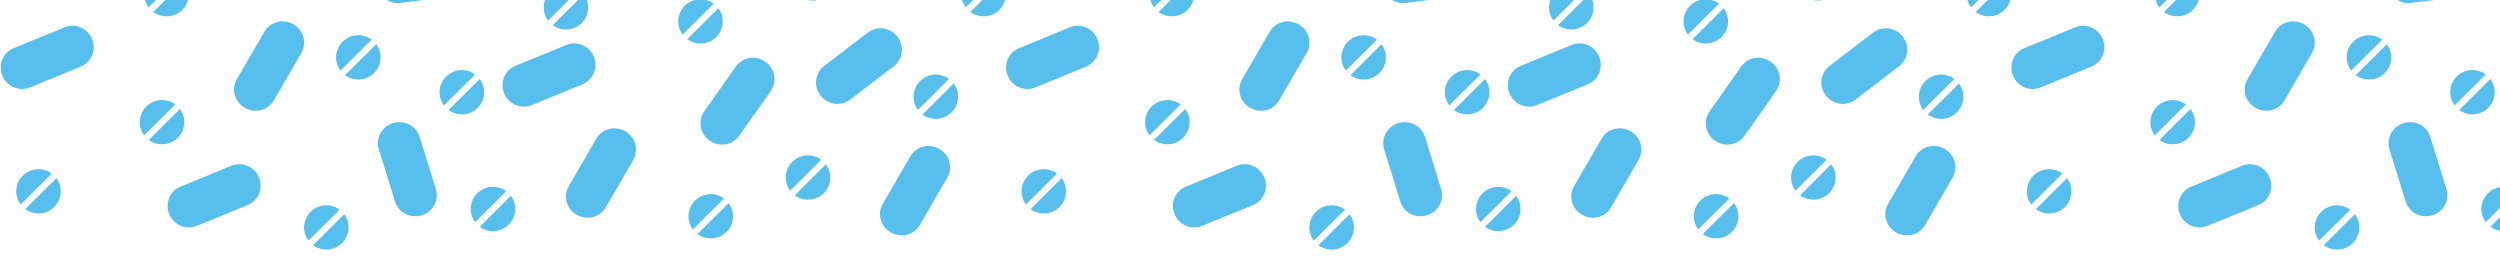 <?xml version="1.0" encoding="utf-8"?>
<!-- Generator: Adobe Illustrator 17.0.0, SVG Export Plug-In . SVG Version: 6.00 Build 0)  -->
<!DOCTYPE svg PUBLIC "-//W3C//DTD SVG 1.1//EN" "http://www.w3.org/Graphics/SVG/1.1/DTD/svg11.dtd">
<svg version="1.1" id="Layer_1" xmlns="http://www.w3.org/2000/svg" xmlns:xlink="http://www.w3.org/1999/xlink" x="0px" y="0px"
	 width="750px" height="83px" viewBox="0 0 750 83" enable-background="new 0 0 750 83" xml:space="preserve">
<rect x="0.028" y="0.248" fill="none" width="749.945" height="82.507"/>
<path fill="#56BFED" d="M781.33,16.99c-1.34-3.235-4.995-4.805-8.187-3.524c0,0.002-0.004,0.002-0.004,0.002
	s-15.317,6.282-15.352,6.298c-3.2,1.314-4.704,5.011-3.352,8.256c1.344,3.251,5.03,4.819,8.23,3.506
	c0.037-0.015,0.072-0.031,0.111-0.049c0.004-0.002,0.008,0,0.014-0.002l15.229-6.246c0,0,0.002-0.003,0.004-0.003
	C781.193,23.9,782.672,20.223,781.33,16.99z"/>
<path fill="#56BFED" d="M721.094,36.942c-3.36,1.034-5.265,4.51-4.276,7.787c0.004,0,0.004,0.003,0.004,0.003
	s4.891,15.743,4.903,15.779c1.022,3.29,4.585,5.114,7.96,4.076c3.378-1.038,5.286-4.544,4.263-7.831
	c-0.012-0.037-0.025-0.075-0.041-0.116c0-0.004,0.006-0.008,0-0.015l-4.86-15.65c0,0-0.004-0.002-0.004-0.004
	C728.006,37.708,724.456,35.909,721.094,36.942z"/>
<path fill="#56BFED" d="M680.874,53.229c-1.342-3.235-4.997-4.803-8.189-3.523c0,0.001-0.002,0.001-0.002,0.001
	s-15.319,6.284-15.352,6.299c-3.202,1.311-4.702,5.01-3.354,8.255c1.346,3.251,5.03,4.818,8.23,3.506
	c0.037-0.015,0.074-0.032,0.111-0.051c0.004,0,0.01,0.005,0.014,0l15.231-6.247c0,0,0-0.002,0.004-0.002
	C680.736,60.139,682.214,56.462,680.874,53.229z"/>
<path fill="#56BFED" d="M630.803,11.696c-1.338-3.235-4.995-4.804-8.187-3.523c0,0.001-0.002,0.001-0.002,0.001
	s-15.319,6.284-15.354,6.298c-3.198,1.312-4.7,5.01-3.352,8.256c1.346,3.25,5.032,4.818,8.228,3.506
	c0.037-0.014,0.076-0.034,0.115-0.05c0.002-0.002,0.01,0.002,0.014-0.002l15.229-6.247c0,0,0.002-0.003,0.004-0.003
	C630.666,18.606,632.147,14.929,630.803,11.696z"/>
<g>
	<path fill="#56BFED" d="M714.662,11.88c-2.614-1.933-6.322-1.72-8.693,0.638c-2.371,2.357-2.586,6.046-0.643,8.644L714.662,11.88z"
		/>
	<path fill="#56BFED" d="M716.052,13.264l-9.336,9.283c2.612,1.929,6.321,1.716,8.691-0.641S717.992,15.862,716.052,13.264z"/>
</g>
<path fill="#56BFED" d="M570.821,10.999c-2.147-2.773-6.085-3.334-8.828-1.274c0,0.001-0.004,0.004-0.004,0.004
	s-13.135,10.05-13.164,10.071c-2.743,2.101-3.221,6.058-1.065,8.843c2.153,2.785,6.124,3.341,8.865,1.242
	c0.031-0.024,0.062-0.05,0.096-0.075c0.004-0.005,0.01-0.002,0.012-0.008l13.059-9.99c0,0,0-0.003,0.004-0.003
	C572.505,17.705,572.964,13.772,570.821,10.999z"/>
<g>
	<path fill="#56BFED" d="M541.375-1.134c2.616,1.932,6.321,1.718,8.691-0.639c2.372-2.356,2.588-6.045,0.645-8.644L541.375-1.134z"
		/>
	<path fill="#56BFED" d="M539.982-2.518l9.338-9.282c-2.614-1.931-6.322-1.716-8.689,0.64
		C538.259-8.803,538.042-5.117,539.982-2.518z"/>
</g>
<g>
	<path fill="#56BFED" d="M737.769,32.998c2.614,1.933,6.321,1.718,8.691-0.64c2.368-2.356,2.586-6.045,0.643-8.644L737.769,32.998z"
		/>
	<path fill="#56BFED" d="M736.374,31.615l9.336-9.285c-2.61-1.929-6.319-1.714-8.689,0.643
		C734.652,25.329,734.437,29.014,736.374,31.615z"/>
</g>
<g>
	<path fill="#56BFED" d="M747.109,68.026c2.616,1.932,6.321,1.718,8.693-0.639c2.37-2.356,2.586-6.046,0.643-8.645L747.109,68.026z"
		/>
	<path fill="#56BFED" d="M745.718,66.642l9.336-9.281c-2.61-1.933-6.319-1.717-8.691,0.639
		C743.993,60.357,743.778,64.044,745.718,66.642z"/>
</g>
<g>
	<path fill="#56BFED" d="M697.121,73.564c2.616,1.933,6.322,1.717,8.693-0.64c2.37-2.356,2.586-6.043,0.643-8.644L697.121,73.564z"
		/>
	<path fill="#56BFED" d="M695.73,72.18l9.336-9.284c-2.61-1.929-6.32-1.716-8.691,0.641C694.006,65.894,693.791,69.581,695.73,72.18
		z"/>
</g>
<g>
	<path fill="#56BFED" d="M649.175,3.591c2.616,1.932,6.322,1.719,8.691-0.638c2.37-2.357,2.588-6.046,0.645-8.644L649.175,3.591z"/>
	<path fill="#56BFED" d="M647.784,2.206l9.336-9.282c-2.612-1.931-6.321-1.715-8.691,0.641
		C646.058-4.078,645.843-0.392,647.784,2.206z"/>
</g>
<g>
	<path fill="#56BFED" d="M610.762,62.734c2.616,1.931,6.321,1.717,8.691-0.639c2.372-2.357,2.588-6.046,0.645-8.646L610.762,62.734z
		"/>
	<path fill="#56BFED" d="M609.371,61.351l9.336-9.285c-2.614-1.928-6.322-1.714-8.691,0.641
		C607.644,55.064,607.43,58.75,609.371,61.351z"/>
</g>
<g>
	<path fill="#56BFED" d="M647.823,41.984c2.616,1.932,6.321,1.716,8.691-0.641c2.372-2.355,2.588-6.044,0.645-8.643L647.823,41.984z
		"/>
	<path fill="#56BFED" d="M646.433,40.601l9.336-9.284c-2.614-1.93-6.319-1.716-8.691,0.642
		C644.706,34.314,644.491,38.003,646.433,40.601z"/>
</g>
<g>
	<path fill="#56BFED" d="M578.358,34.341c2.616,1.933,6.323,1.72,8.693-0.638c2.37-2.357,2.586-6.047,0.643-8.644L578.358,34.341z"
		/>
	<path fill="#56BFED" d="M576.967,32.958l9.336-9.284c-2.612-1.929-6.321-1.715-8.691,0.642S575.027,30.359,576.967,32.958z"/>
</g>
<path fill="#56BFED" d="M745.146-8.287c-0.441-3.471-3.557-5.938-6.974-5.532h-0.004c0,0-16.438,2.073-16.476,2.078
	c-3.432,0.431-5.856,3.609-5.409,7.095c0.443,3.486,3.583,5.959,7.017,5.525c0.041-0.005,0.08-0.012,0.123-0.015
	c0.002-0.003,0.008,0,0.012-0.002l16.345-2.06c0,0,0.002-0.001,0.004,0C743.192-1.653,745.589-4.816,745.146-8.287z"/>
<path fill="#56BFED" d="M676.647,32.351c3.049,1.749,6.906,0.774,8.648-2.178l0.002-0.002c0,0,8.281-14.275,8.3-14.306
	c1.729-2.982,0.651-6.823-2.411-8.576c-3.061-1.758-6.943-0.765-8.671,2.218c-0.02,0.032-0.037,0.07-0.059,0.104
	c0,0.004-0.008,0.007-0.008,0.012l-8.234,14.19c0,0,0,0.003-0.004,0.005C672.515,26.791,673.602,30.602,676.647,32.351z"/>
<path fill="#56BFED" d="M568.837,69.733c3.047,1.749,6.904,0.773,8.646-2.177c0-0.001,0.004-0.003,0.004-0.003
	s8.279-14.273,8.298-14.308c1.731-2.981,0.649-6.82-2.411-8.573c-3.059-1.759-6.943-0.766-8.671,2.216
	c-0.02,0.033-0.037,0.07-0.059,0.105c0,0.005-0.006,0.006-0.008,0.01l-8.232,14.192c0,0,0,0.002-0.004,0.004
	C564.703,64.173,565.789,67.984,568.837,69.733z"/>
<g>
	<path fill="#56BFED" d="M600.639-7.074c-2.614-1.935-6.321-1.719-8.691,0.638s-2.588,6.046-0.643,8.644L600.639-7.074z"/>
	<path fill="#56BFED" d="M602.032-5.691l-9.336,9.283c2.61,1.93,6.32,1.716,8.689-0.641C603.755,0.594,603.972-3.092,602.032-5.691z
		"/>
</g>
<g>
	<path fill="#56BFED" d="M547.968,47.917c-2.614-1.932-6.321-1.716-8.689,0.641c-2.372,2.355-2.59,6.044-0.645,8.645L547.968,47.917
		z"/>
	<path fill="#56BFED" d="M549.36,49.3l-9.336,9.284c2.612,1.93,6.319,1.716,8.691-0.642C551.085,55.587,551.3,51.9,549.36,49.3z"/>
</g>
<rect x="0.028" y="0.248" fill="none" width="749.945" height="82.507"/>
<path fill="#56BFED" d="M178.139,16.99c-1.341-3.235-4.995-4.805-8.187-3.524c0,0.002-0.003,0.002-0.003,0.002
	s-15.317,6.282-15.352,6.298c-3.2,1.314-4.703,5.011-3.354,8.256c1.345,3.251,5.032,4.819,8.23,3.506
	c0.037-0.015,0.072-0.031,0.112-0.049c0.004-0.002,0.009,0,0.014-0.002l15.23-6.246c0,0,0.001-0.003,0.003-0.003
	C178.002,23.9,179.481,20.223,178.139,16.99z"/>
<path fill="#56BFED" d="M117.903,36.942c-3.359,1.034-5.264,4.51-4.275,7.787c0.003,0,0.003,0.003,0.003,0.003
	s4.892,15.743,4.904,15.779c1.022,3.29,4.586,5.114,7.96,4.076c3.378-1.038,5.286-4.544,4.262-7.831
	c-0.012-0.037-0.024-0.075-0.04-0.116c0-0.004,0.005-0.008,0-0.015l-4.862-15.65c0,0-0.003-0.002-0.003-0.004
	C124.814,37.708,121.264,35.909,117.903,36.942z"/>
<path fill="#56BFED" d="M77.682,53.229c-1.341-3.235-4.996-4.803-8.187-3.523c0,0.001-0.002,0.001-0.002,0.001
	S54.174,55.99,54.14,56.005c-3.201,1.311-4.702,5.01-3.353,8.255c1.346,3.251,5.03,4.818,8.23,3.506
	c0.037-0.015,0.073-0.032,0.112-0.051c0.003,0,0.009,0.005,0.013,0l15.232-6.247c0,0,0-0.002,0.003-0.002
	C77.545,60.139,79.024,56.462,77.682,53.229z"/>
<path fill="#56BFED" d="M27.613,11.696c-1.34-3.235-4.996-4.804-8.187-3.523c0,0.001-0.003,0.001-0.003,0.001
	S4.104,14.457,4.069,14.471c-3.199,1.312-4.702,5.01-3.352,8.256c1.346,3.25,5.032,4.818,8.228,3.506
	c0.037-0.014,0.074-0.034,0.113-0.05c0.004-0.002,0.011,0.002,0.014-0.002l15.23-6.247c0,0,0.002-0.003,0.004-0.003
	C27.476,18.606,28.955,14.929,27.613,11.696z"/>
<g>
	<path fill="#56BFED" d="M111.47,11.88c-2.613-1.933-6.321-1.72-8.691,0.638c-2.372,2.357-2.587,6.046-0.645,8.644L111.47,11.88z"/>
	<path fill="#56BFED" d="M112.862,13.264l-9.335,9.283c2.611,1.929,6.32,1.716,8.691-0.641
		C114.587,19.549,114.802,15.862,112.862,13.264z"/>
</g>
<path fill="#56BFED" d="M229.597,18.504c-2.884-2.008-6.812-1.372-8.806,1.414c-0.001,0.001-0.005,0.003-0.005,0.003
	s-9.507,13.496-9.53,13.527c-1.983,2.82-1.25,6.741,1.645,8.752c2.894,2.019,6.846,1.369,8.834-1.45
	c0.021-0.033,0.043-0.067,0.068-0.1c0-0.004,0.006-0.006,0.008-0.011l9.455-13.419l0.002-0.004
	C233.221,24.402,232.478,20.511,229.597,18.504z"/>
<g>
	<path fill="#56BFED" d="M206.171,11.753c2.613,1.932,6.319,1.718,8.69-0.639s2.587-6.047,0.645-8.644L206.171,11.753z"/>
	<path fill="#56BFED" d="M204.779,10.369l9.336-9.283c-2.611-1.929-6.32-1.715-8.691,0.642
		C203.053,4.085,202.838,7.771,204.779,10.369z"/>
</g>
<g>
	<path fill="#56BFED" d="M134.578,32.998c2.613,1.933,6.321,1.718,8.691-0.64c2.369-2.356,2.587-6.045,0.643-8.644L134.578,32.998z"
		/>
	<path fill="#56BFED" d="M133.185,31.615l9.336-9.285c-2.611-1.929-6.32-1.714-8.691,0.643
		C131.46,25.329,131.246,29.014,133.185,31.615z"/>
</g>
<g>
	<path fill="#56BFED" d="M143.918,68.026c2.616,1.932,6.321,1.718,8.692-0.639c2.371-2.356,2.587-6.046,0.644-8.645L143.918,68.026z
		"/>
	<path fill="#56BFED" d="M142.527,66.642l9.336-9.281c-2.611-1.933-6.32-1.717-8.69,0.639
		C140.802,60.357,140.588,64.044,142.527,66.642z"/>
</g>
<g>
	<path fill="#56BFED" d="M93.931,73.564c2.615,1.933,6.321,1.717,8.691-0.64c2.371-2.356,2.587-6.043,0.644-8.644L93.931,73.564z"/>
	<path fill="#56BFED" d="M92.54,72.18l9.335-9.284c-2.611-1.929-6.319-1.716-8.69,0.641C90.815,65.894,90.599,69.581,92.54,72.18z"
		/>
</g>
<g>
	<path fill="#56BFED" d="M45.985,3.591c2.614,1.932,6.32,1.719,8.691-0.638c2.369-2.357,2.587-6.046,0.644-8.644L45.985,3.591z"/>
	<path fill="#56BFED" d="M44.593,2.206l9.336-9.282c-2.611-1.931-6.32-1.715-8.691,0.641C42.867-4.078,42.652-0.392,44.593,2.206z"
		/>
</g>
<g>
	<path fill="#56BFED" d="M7.571,62.734c2.615,1.931,6.321,1.717,8.692-0.639c2.371-2.357,2.587-6.046,0.644-8.646L7.571,62.734z"/>
	<path fill="#56BFED" d="M6.18,61.351l9.336-9.285c-2.613-1.928-6.32-1.714-8.69,0.641C4.454,55.064,4.239,58.75,6.18,61.351z"/>
</g>
<g>
	<path fill="#56BFED" d="M209.252,70.209c2.613,1.932,6.322,1.721,8.692-0.637c2.369-2.356,2.587-6.046,0.644-8.645L209.252,70.209z
		"/>
	<path fill="#56BFED" d="M207.86,68.825l9.335-9.28c-2.612-1.932-6.32-1.717-8.69,0.639
		C206.136,62.541,205.919,66.229,207.86,68.825z"/>
</g>
<g>
	<path fill="#56BFED" d="M44.633,41.984c2.616,1.932,6.321,1.716,8.692-0.641c2.371-2.355,2.587-6.044,0.644-8.643L44.633,41.984z"
		/>
	<path fill="#56BFED" d="M43.241,40.601l9.336-9.284c-2.612-1.93-6.32-1.716-8.69,0.642C41.516,34.314,41.3,38.003,43.241,40.601z"
		/>
</g>
<g>
	<path fill="#56BFED" d="M165.818,7.543c2.615,1.932,6.321,1.717,8.692-0.639c2.37-2.357,2.587-6.047,0.644-8.645L165.818,7.543z"/>
	<path fill="#56BFED" d="M164.427,6.158l9.336-9.283c-2.611-1.93-6.322-1.715-8.691,0.642
		C162.701-0.126,162.486,3.559,164.427,6.158z"/>
</g>
<path fill="#56BFED" d="M141.955-8.287c-0.441-3.471-3.558-5.938-6.974-5.532h-0.003c0,0-16.44,2.073-16.476,2.078
	c-3.434,0.431-5.857,3.609-5.409,7.095c0.442,3.486,3.583,5.959,7.016,5.525c0.042-0.005,0.082-0.012,0.124-0.015
	c0.003-0.003,0.007,0,0.011-0.002l16.346-2.06c0,0,0.001-0.001,0.003,0C140.002-1.653,142.399-4.816,141.955-8.287z"/>
<path fill="#56BFED" d="M173.027,64.438c3.047,1.749,6.905,0.775,8.647-2.175l0.003-0.003c0,0,8.278-14.275,8.298-14.307
	c1.729-2.981,0.651-6.823-2.409-8.577c-3.061-1.757-6.941-0.763-8.671,2.218c-0.02,0.033-0.038,0.071-0.06,0.106
	c-0.001,0.005-0.006,0.007-0.008,0.01l-8.234,14.191c0,0,0,0.003-0.003,0.004C168.895,58.88,169.98,62.69,173.027,64.438z"/>
<path fill="#56BFED" d="M73.456,32.351c3.049,1.749,6.906,0.774,8.648-2.178l0.003-0.002c0,0,8.279-14.275,8.299-14.306
	c1.728-2.982,0.651-6.823-2.41-8.576c-3.061-1.758-6.943-0.765-8.671,2.218c-0.02,0.032-0.038,0.07-0.059,0.104
	c0,0.004-0.009,0.007-0.009,0.012l-8.233,14.19c0,0,0,0.003-0.003,0.005C69.325,26.791,70.41,30.602,73.456,32.351z"/>
<rect x="0.028" y="0.248" fill="none" width="749.945" height="82.507"/>
<path fill="#56BFED" d="M479.735,16.99c-1.34-3.235-4.997-4.805-8.187-3.524c0,0.002-0.004,0.002-0.004,0.002
	s-15.317,6.282-15.352,6.298c-3.2,1.314-4.704,5.011-3.352,8.256c1.344,3.251,5.03,4.819,8.23,3.506
	c0.037-0.015,0.072-0.031,0.111-0.049c0.004-0.002,0.01,0,0.014-0.002l15.229-6.246c0,0,0.002-0.003,0.004-0.003
	C479.598,23.9,481.077,20.223,479.735,16.99z"/>
<path fill="#56BFED" d="M419.499,36.942c-3.358,1.034-5.263,4.51-4.276,7.787c0.004,0,0.004,0.003,0.004,0.003
	s4.891,15.743,4.903,15.779c1.022,3.29,4.587,5.114,7.96,4.076c3.378-1.038,5.286-4.544,4.262-7.831
	c-0.012-0.037-0.025-0.075-0.041-0.116c0-0.004,0.006-0.008,0-0.015l-4.86-15.65c0,0-0.004-0.002-0.004-0.004
	C426.409,37.708,422.859,35.909,419.499,36.942z"/>
<path fill="#56BFED" d="M379.277,53.229c-1.34-3.235-4.995-4.803-8.187-3.523c0,0.001-0.002,0.001-0.002,0.001
	s-15.318,6.284-15.353,6.299c-3.201,1.311-4.703,5.01-3.353,8.255c1.346,3.251,5.031,4.818,8.23,3.506
	c0.037-0.015,0.073-0.032,0.112-0.051c0.003,0,0.009,0.005,0.014,0l15.23-6.247c0,0,0-0.002,0.004-0.002
	C379.14,60.139,380.619,56.462,379.277,53.229z"/>
<path fill="#56BFED" d="M329.208,11.696c-1.339-3.235-4.995-4.804-8.186-3.523c0,0.001-0.003,0.001-0.003,0.001
	s-15.319,6.284-15.354,6.298c-3.199,1.312-4.701,5.01-3.352,8.256c1.345,3.25,5.032,4.818,8.228,3.506
	c0.037-0.014,0.074-0.034,0.113-0.05c0.004-0.002,0.011,0.002,0.014-0.002l15.231-6.247c0,0,0.001-0.003,0.004-0.003
	C329.072,18.606,330.551,14.929,329.208,11.696z"/>
<g>
	<path fill="#56BFED" d="M413.066,11.88c-2.614-1.933-6.321-1.72-8.693,0.638c-2.37,2.357-2.586,6.046-0.643,8.644L413.066,11.88z"
		/>
	<path fill="#56BFED" d="M414.457,13.264l-9.334,9.283c2.61,1.929,6.32,1.716,8.689-0.641
		C416.182,19.549,416.399,15.862,414.457,13.264z"/>
</g>
<path fill="#56BFED" d="M269.227,10.999c-2.147-2.773-6.086-3.334-8.829-1.274c0,0.001-0.004,0.004-0.004,0.004
	s-13.133,10.05-13.163,10.071c-2.743,2.101-3.221,6.058-1.065,8.843c2.154,2.785,6.123,3.341,8.866,1.242
	c0.029-0.024,0.061-0.05,0.095-0.075c0.004-0.005,0.009-0.002,0.012-0.008l13.057-9.99c0,0,0.002-0.003,0.006-0.003
	C270.911,17.705,271.37,13.772,269.227,10.999z"/>
<g>
	<path fill="#56BFED" d="M239.779-1.134c2.615,1.932,6.323,1.718,8.692-0.639c2.371-2.356,2.588-6.045,0.644-8.644L239.779-1.134z"
		/>
	<path fill="#56BFED" d="M238.387-2.518l9.338-9.282c-2.615-1.931-6.321-1.716-8.691,0.64
		C236.663-8.803,236.446-5.117,238.387-2.518z"/>
</g>
<path fill="#56BFED" d="M531.193,18.504c-2.883-2.008-6.812-1.372-8.806,1.414c-0.002,0.001-0.004,0.003-0.004,0.003
	s-9.508,13.496-9.529,13.527c-1.983,2.82-1.25,6.741,1.643,8.752c2.895,2.019,6.847,1.369,8.834-1.45
	c0.023-0.033,0.045-0.067,0.068-0.1c0-0.004,0.008-0.006,0.01-0.011l9.453-13.419l0.002-0.004
	C534.817,24.402,534.075,20.511,531.193,18.504z"/>
<g>
	<path fill="#56BFED" d="M507.767,11.753c2.614,1.932,6.32,1.718,8.689-0.639c2.372-2.357,2.588-6.047,0.645-8.644L507.767,11.753z"
		/>
	<path fill="#56BFED" d="M506.374,10.369l9.336-9.283c-2.612-1.929-6.321-1.715-8.691,0.642
		C504.649,4.085,504.434,7.771,506.374,10.369z"/>
</g>
<g>
	<path fill="#56BFED" d="M436.174,32.998c2.614,1.933,6.321,1.718,8.691-0.64c2.37-2.356,2.586-6.045,0.643-8.644L436.174,32.998z"
		/>
	<path fill="#56BFED" d="M434.779,31.615l9.336-9.285c-2.61-1.929-6.32-1.714-8.689,0.643
		C433.056,25.329,432.841,29.014,434.779,31.615z"/>
</g>
<g>
	<path fill="#56BFED" d="M445.514,68.026c2.616,1.932,6.322,1.718,8.693-0.639c2.37-2.356,2.586-6.046,0.643-8.645L445.514,68.026z"
		/>
	<path fill="#56BFED" d="M444.123,66.642l9.336-9.281c-2.612-1.933-6.32-1.717-8.691,0.639
		C442.398,60.357,442.183,64.044,444.123,66.642z"/>
</g>
<g>
	<path fill="#56BFED" d="M395.526,73.564c2.616,1.933,6.321,1.717,8.693-0.64c2.37-2.356,2.586-6.043,0.643-8.644L395.526,73.564z"
		/>
	<path fill="#56BFED" d="M394.135,72.18l9.336-9.284c-2.612-1.929-6.32-1.716-8.691,0.641
		C392.41,65.894,392.195,69.581,394.135,72.18z"/>
</g>
<g>
	<path fill="#56BFED" d="M347.582,3.591c2.614,1.932,6.319,1.719,8.69-0.638c2.37-2.357,2.587-6.046,0.644-8.644L347.582,3.591z"/>
	<path fill="#56BFED" d="M346.189,2.206l9.336-9.282c-2.612-1.931-6.32-1.715-8.691,0.641
		C344.463-4.078,344.248-0.392,346.189,2.206z"/>
</g>
<g>
	<path fill="#56BFED" d="M309.166,62.734c2.616,1.931,6.321,1.717,8.692-0.639c2.371-2.357,2.587-6.046,0.644-8.646L309.166,62.734z
		"/>
	<path fill="#56BFED" d="M307.776,61.351l9.336-9.285c-2.613-1.928-6.32-1.714-8.691,0.641
		C306.05,55.064,305.835,58.75,307.776,61.351z"/>
</g>
<g>
	<path fill="#56BFED" d="M510.848,70.209c2.614,1.932,6.323,1.721,8.691-0.637c2.372-2.356,2.588-6.046,0.645-8.645L510.848,70.209z
		"/>
	<path fill="#56BFED" d="M509.455,68.825l9.336-9.28c-2.612-1.932-6.319-1.717-8.689,0.639
		C507.732,62.541,507.515,66.229,509.455,68.825z"/>
</g>
<g>
	<path fill="#56BFED" d="M346.228,41.984c2.617,1.932,6.321,1.716,8.692-0.641c2.371-2.355,2.587-6.044,0.644-8.643L346.228,41.984z
		"/>
	<path fill="#56BFED" d="M344.837,40.601l9.336-9.284c-2.613-1.93-6.319-1.716-8.69,0.642
		C343.111,34.314,342.896,38.003,344.837,40.601z"/>
</g>
<g>
	<path fill="#56BFED" d="M276.763,34.341c2.615,1.933,6.323,1.72,8.692-0.638c2.371-2.357,2.587-6.047,0.643-8.644L276.763,34.341z"
		/>
	<path fill="#56BFED" d="M275.372,32.958l9.336-9.284c-2.613-1.929-6.321-1.715-8.692,0.642
		C273.647,26.673,273.432,30.359,275.372,32.958z"/>
</g>
<g>
	<path fill="#56BFED" d="M467.414,7.543c2.616,1.932,6.321,1.717,8.691-0.639c2.37-2.357,2.588-6.047,0.645-8.645L467.414,7.543z"/>
	<path fill="#56BFED" d="M466.023,6.158l9.336-9.283c-2.612-1.93-6.321-1.715-8.691,0.642
		C464.296-0.126,464.081,3.559,466.023,6.158z"/>
</g>
<path fill="#56BFED" d="M443.55-8.287c-0.442-3.471-3.557-5.938-6.974-5.532h-0.002c0,0-16.44,2.073-16.478,2.078
	c-3.432,0.431-5.856,3.609-5.409,7.095c0.441,3.486,3.583,5.959,7.017,5.525c0.041-0.005,0.08-0.012,0.123-0.015
	c0.002-0.003,0.008,0,0.012-0.002l16.345-2.06c0,0,0.002-0.001,0.004,0C441.599-1.653,443.994-4.816,443.55-8.287z"/>
<path fill="#56BFED" d="M474.622,64.438c3.047,1.749,6.906,0.775,8.648-2.175l0.004-0.003c0,0,8.277-14.275,8.297-14.307
	c1.731-2.981,0.651-6.823-2.409-8.577c-3.061-1.757-6.941-0.763-8.67,2.218c-0.021,0.033-0.037,0.071-0.06,0.106
	c-0.002,0.005-0.008,0.007-0.01,0.01l-8.232,14.191c0,0,0,0.003-0.004,0.004C470.491,58.88,471.577,62.69,474.622,64.438z"/>
<path fill="#56BFED" d="M375.052,32.351c3.049,1.749,6.906,0.774,8.648-2.178l0.002-0.002c0,0,8.281-14.275,8.3-14.306
	c1.727-2.982,0.651-6.823-2.411-8.576c-3.061-1.758-6.943-0.765-8.671,2.218c-0.02,0.032-0.037,0.07-0.059,0.104
	c0,0.004-0.008,0.007-0.008,0.012l-8.234,14.19c0,0,0,0.003-0.004,0.005C370.92,26.791,372.006,30.602,375.052,32.351z"/>
<path fill="#56BFED" d="M267.241,69.733c3.048,1.749,6.905,0.773,8.647-2.177c0-0.001,0.003-0.003,0.003-0.003
	s8.279-14.273,8.299-14.308c1.729-2.981,0.649-6.82-2.41-8.573c-3.061-1.759-6.944-0.766-8.672,2.216
	c-0.018,0.033-0.037,0.07-0.059,0.105c-0.001,0.005-0.007,0.006-0.008,0.01l-8.233,14.192c0,0,0,0.002-0.003,0.004
	C263.108,64.173,264.193,67.984,267.241,69.733z"/>
<g>
	<path fill="#56BFED" d="M299.045-7.074c-2.615-1.935-6.321-1.719-8.691,0.638c-2.371,2.357-2.588,6.046-0.644,8.644L299.045-7.074z
		"/>
	<path fill="#56BFED" d="M300.436-5.691L291.1,3.592c2.611,1.93,6.319,1.716,8.691-0.641C302.161,0.594,302.376-3.092,300.436-5.691
		z"/>
</g>
<g>
	<path fill="#56BFED" d="M246.373,47.917c-2.614-1.932-6.321-1.716-8.69,0.641c-2.371,2.355-2.588,6.044-0.644,8.645L246.373,47.917
		z"/>
	<path fill="#56BFED" d="M247.766,49.3l-9.336,9.284c2.612,1.93,6.319,1.716,8.69-0.642C249.49,55.587,249.705,51.9,247.766,49.3z"
		/>
</g>
</svg>
